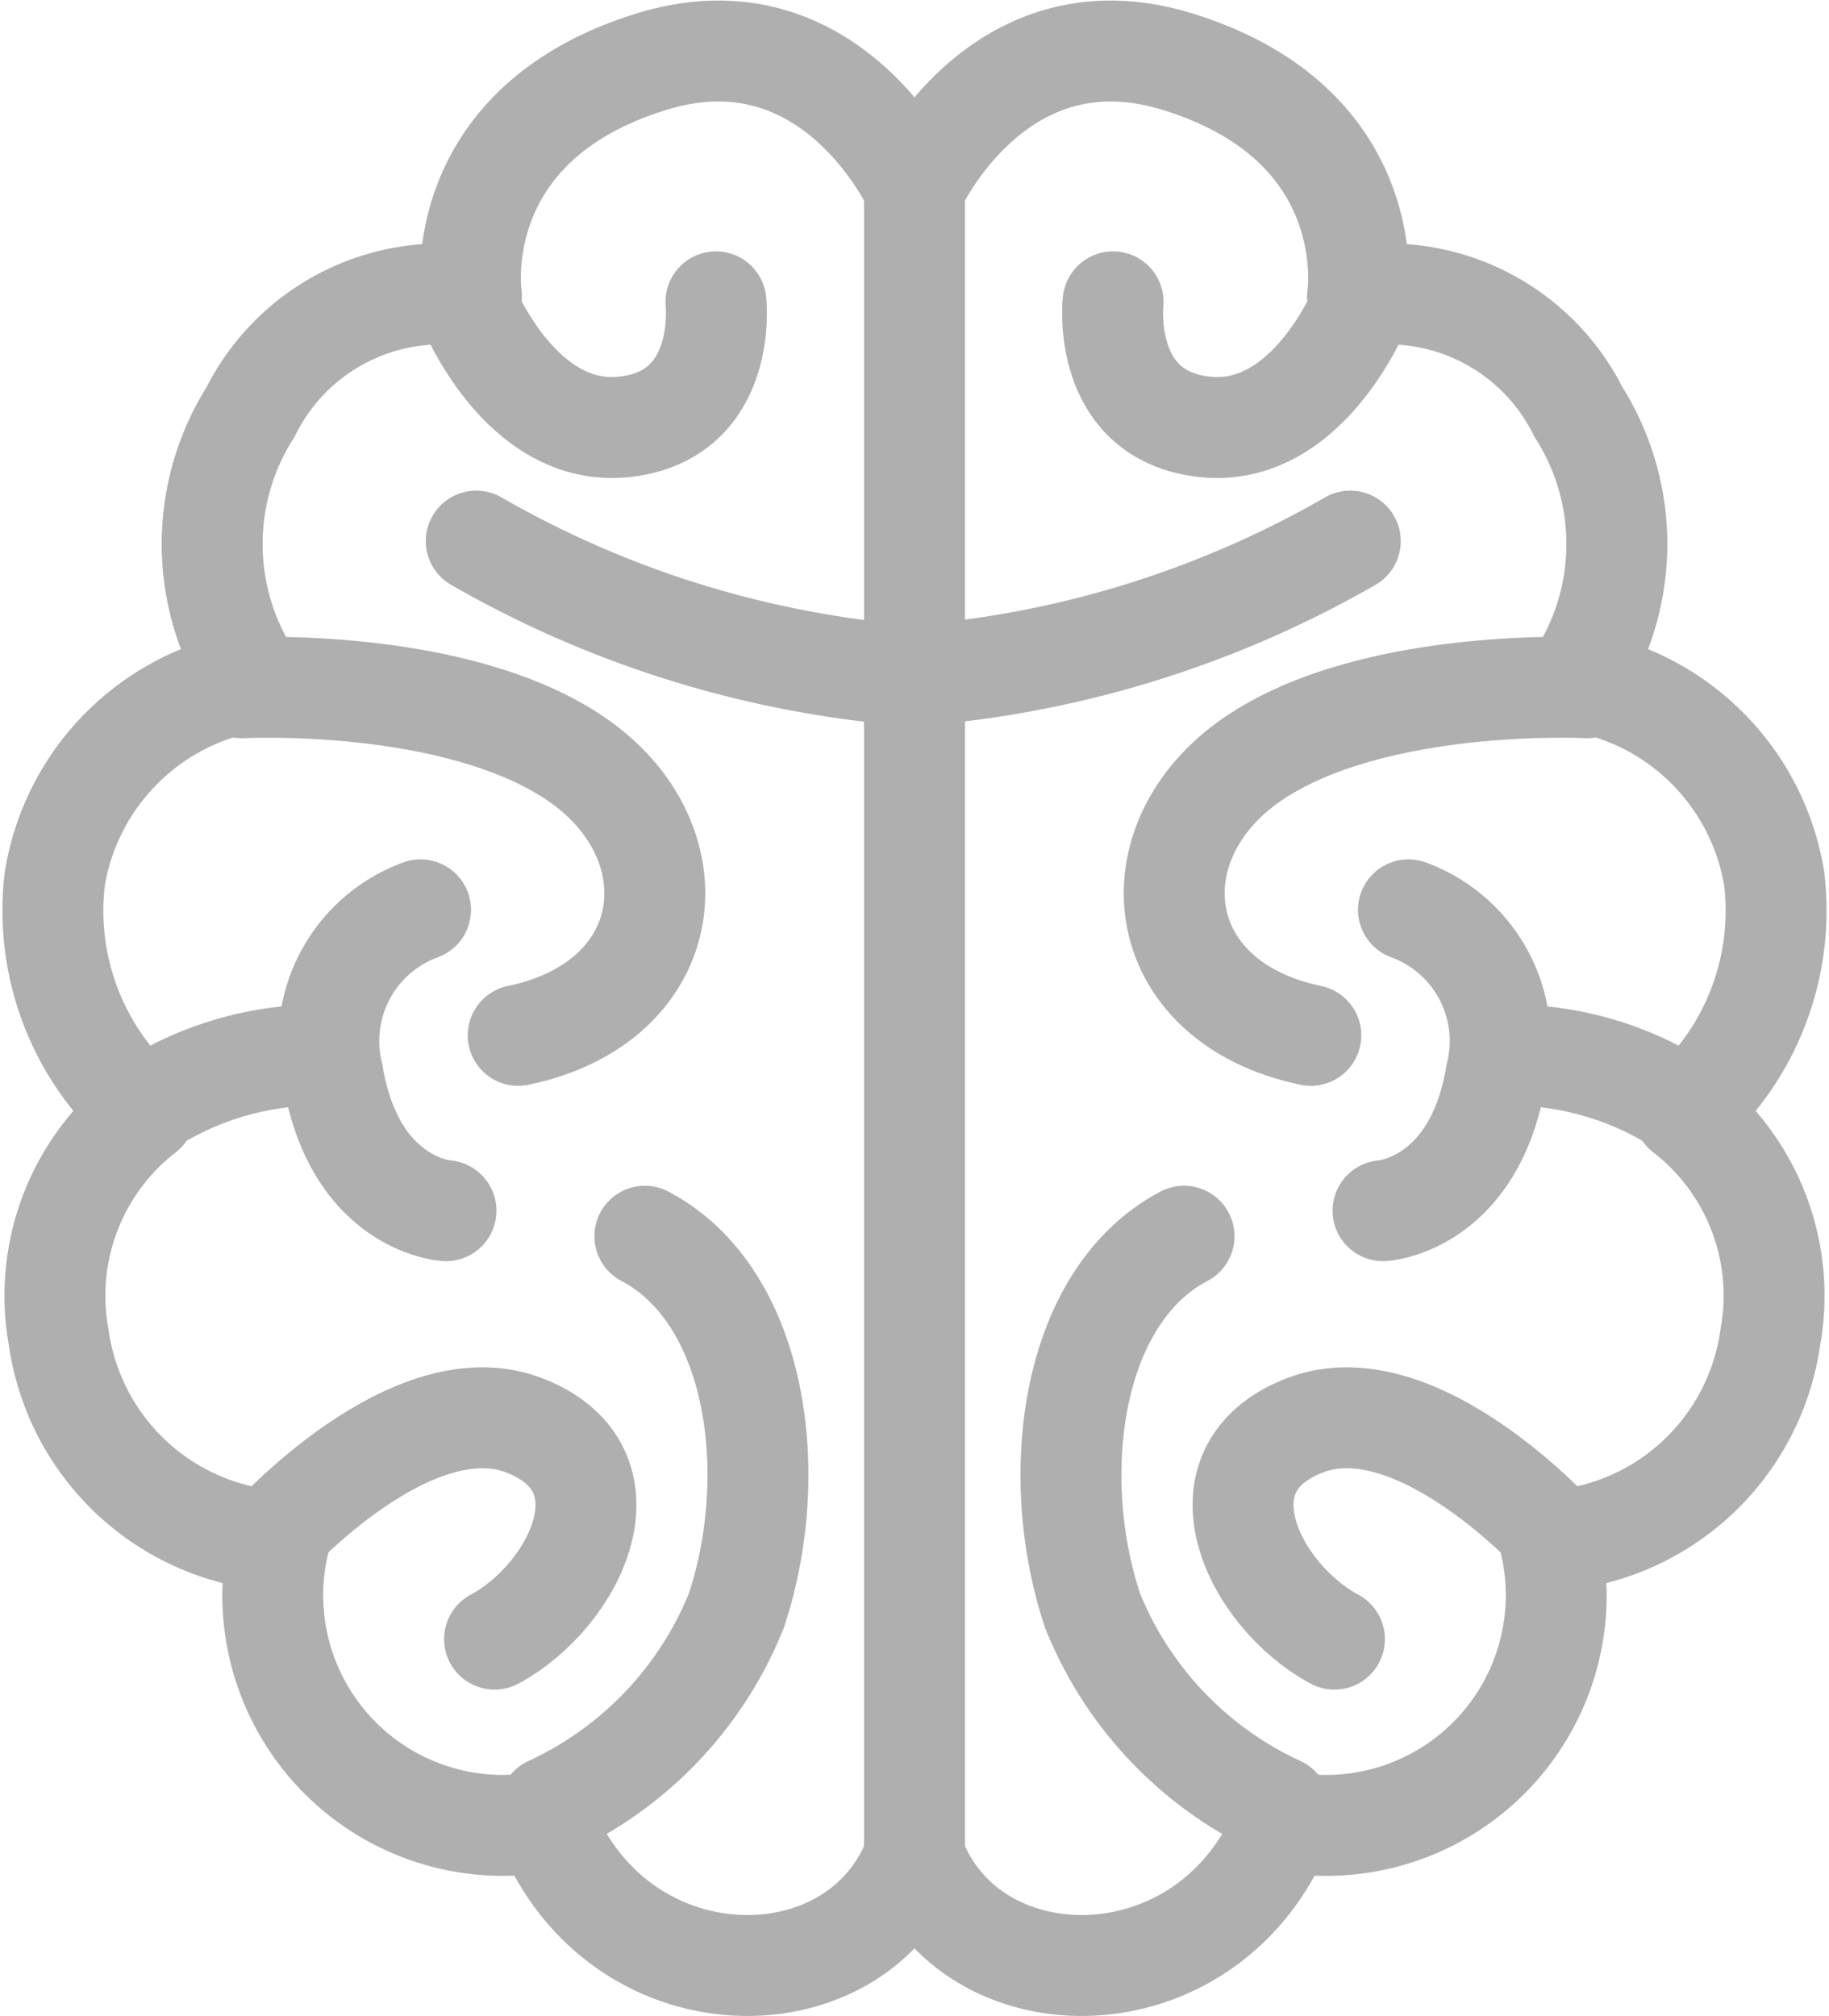 <svg xmlns="http://www.w3.org/2000/svg" width="36.25" height="39.948" viewBox="0 0 36.25 39.948">
  <g id="Brain_Icon" data-name="Brain Icon" transform="translate(-114.288 28.075)">
    <path id="path179" d="M132.413-24.343s-1.627-3.619-5.216-2.509c-4.076,1.26-3.565,4.644-3.565,4.644a4.22,4.22,0,0,0-4.38,2.3,4.876,4.876,0,0,0,.064,5.324,4.744,4.744,0,0,0-3.942,3.922,5.306,5.306,0,0,0,1.783,4.632,4.588,4.588,0,0,0-1.707,4.446,4.7,4.7,0,0,0,4.372,4.045,4.562,4.562,0,0,0,5.262,5.559c1.439,3.675,6.2,3.682,7.326.688" fill="none" stroke="#afafaf" stroke-linecap="round" stroke-linejoin="round" stroke-miterlimit="11.339" stroke-width="2"/>
    <path id="path180" d="M129.8,133.207a6.253,6.253,0,0,1,3.648-1.062" transform="translate(-12.683 -139.312)" fill="none" stroke="#afafaf" stroke-linecap="round" stroke-linejoin="round" stroke-miterlimit="11.339" stroke-width="2"/>
    <path id="path181" d="M161.357,109.32a2.767,2.767,0,0,0-1.736,3.268c.432,2.582,2.24,2.693,2.24,2.693" transform="translate(-38.734 -119.366)" fill="none" stroke="#afafaf" stroke-linecap="round" stroke-linejoin="round" stroke-miterlimit="11.339" stroke-width="2"/>
    <path id="path182" d="M181.42,12.8s1.044,2.637,3.107,2.411,1.813-2.477,1.813-2.477" transform="translate(-57.862 -34.828)" fill="none" stroke="#afafaf" stroke-linecap="round" stroke-linejoin="round" stroke-miterlimit="11.339" stroke-width="2"/>
    <path id="path183" d="M150.14,192.384s2.8-3.107,5.026-2.245,1.028,3.362-.591,4.235" transform="translate(-30.485 -189.969)" fill="none" stroke="#afafaf" stroke-linecap="round" stroke-linejoin="round" stroke-miterlimit="11.339" stroke-width="2"/>
    <path id="path184" d="M194.44,172.456a7.27,7.27,0,0,0,3.7-3.887c.89-2.675.442-6.23-1.813-7.419" transform="translate(-69.258 -164.729)" fill="none" stroke="#afafaf" stroke-linecap="round" stroke-linejoin="round" stroke-miterlimit="11.339" stroke-width="2"/>
    <path id="path185" d="M145.57,73.98s4.24-.221,6.629,1.415,2.035,4.81-1.155,5.473" transform="translate(-26.486 -88.427)" fill="none" stroke="#afafaf" stroke-linecap="round" stroke-linejoin="round" stroke-miterlimit="11.339" stroke-width="2"/>
    <path id="path186" d="M252.39-24.343s1.627-3.619,5.216-2.509c4.077,1.26,3.565,4.644,3.565,4.644a4.22,4.22,0,0,1,4.38,2.3,4.876,4.876,0,0,1-.064,5.324,4.743,4.743,0,0,1,3.942,3.922,5.306,5.306,0,0,1-1.783,4.632,4.588,4.588,0,0,1,1.707,4.446,4.7,4.7,0,0,1-4.372,4.045,4.562,4.562,0,0,1-5.262,5.559c-1.439,3.675-6.2,3.682-7.326.688" transform="translate(-119.977)" fill="none" stroke="#afafaf" stroke-linecap="round" stroke-linejoin="round" stroke-miterlimit="11.339" stroke-width="2"/>
    <path id="path187" d="M349.388,133.207a6.253,6.253,0,0,0-3.648-1.062" transform="translate(-201.679 -139.312)" fill="none" stroke="#afafaf" stroke-linecap="round" stroke-linejoin="round" stroke-miterlimit="11.339" stroke-width="2"/>
    <path id="path188" d="M327.314,109.32a2.767,2.767,0,0,1,1.736,3.268c-.432,2.582-2.24,2.693-2.24,2.693" transform="translate(-185.111 -119.366)" fill="none" stroke="#afafaf" stroke-linecap="round" stroke-linejoin="round" stroke-miterlimit="11.339" stroke-width="2"/>
    <path id="path189" d="M288.784,12.8s-1.044,2.637-3.107,2.411-1.813-2.477-1.813-2.477" transform="translate(-147.515 -34.828)" fill="none" stroke="#afafaf" stroke-linecap="round" stroke-linejoin="round" stroke-miterlimit="11.339" stroke-width="2"/>
    <path id="path190" d="M310.819,192.384s-2.8-3.107-5.026-2.245-1.028,3.362.591,4.235" transform="translate(-165.648 -189.969)" fill="none" stroke="#afafaf" stroke-linecap="round" stroke-linejoin="round" stroke-miterlimit="11.339" stroke-width="2"/>
    <path id="path191" d="M281.343,172.456a7.27,7.27,0,0,1-3.7-3.887c-.89-2.675-.442-6.23,1.813-7.419" transform="translate(-141.701 -164.729)" fill="none" stroke="#afafaf" stroke-linecap="round" stroke-linejoin="round" stroke-miterlimit="11.339" stroke-width="2"/>
    <path id="path192" d="M301.822,73.98s-4.24-.221-6.629,1.415-2.034,4.81,1.155,5.473" transform="translate(-156.08 -88.427)" fill="none" stroke="#afafaf" stroke-linecap="round" stroke-linejoin="round" stroke-miterlimit="11.339" stroke-width="2"/>
    <path id="path193" d="M252.39-5.26V27.789" transform="translate(-119.977 -19.083)" fill="none" stroke="#afafaf" stroke-linecap="round" stroke-linejoin="round" stroke-miterlimit="11.339" stroke-width="2"/>
    <path id="path194" d="M191.466,53.43a20.48,20.48,0,0,1-8.686-2.67" transform="translate(-59.053 -68.113)" fill="none" stroke="#afafaf" stroke-linecap="round" stroke-linejoin="round" stroke-miterlimit="11.339" stroke-width="2"/>
    <path id="path195" d="M252,53.43a20.48,20.48,0,0,0,8.686-2.67" transform="translate(-119.636 -68.113)" fill="none" stroke="#afafaf" stroke-linecap="round" stroke-linejoin="round" stroke-miterlimit="11.339" stroke-width="2"/>
  </g>
</svg>
